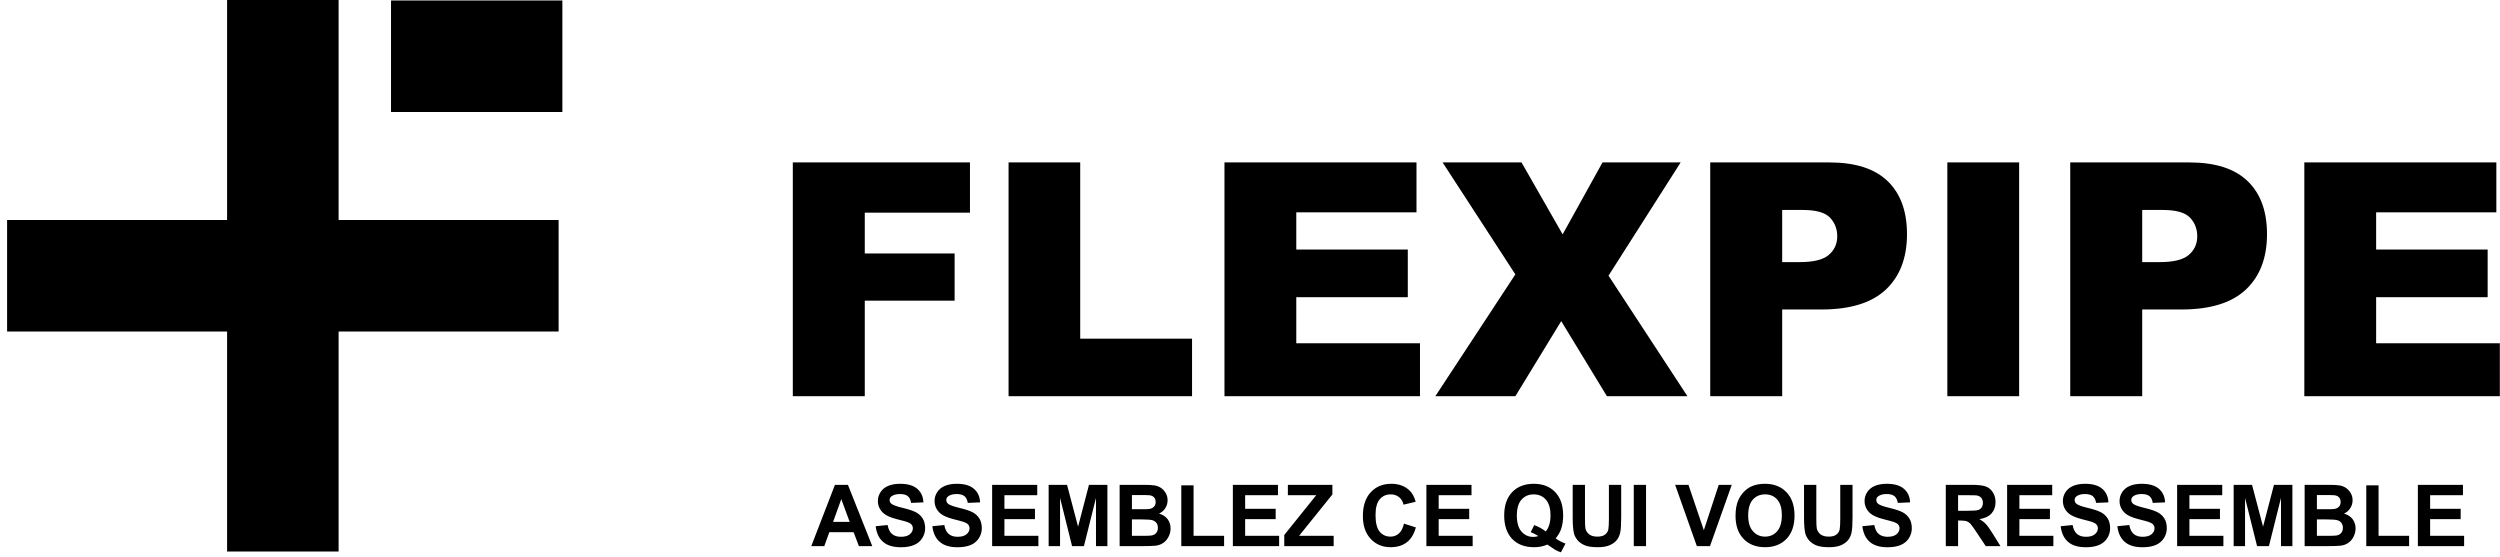 <?xml version="1.0" encoding="UTF-8"?>
<svg width="211px" height="47px" viewBox="0 0 211 47" version="1.1" xmlns="http://www.w3.org/2000/svg" xmlns:xlink="http://www.w3.org/1999/xlink">
    <!-- Generator: Sketch 41.2 (35397) - http://www.bohemiancoding.com/sketch -->
    <title>Group 12 Copy</title>
    <desc>Created with Sketch.</desc>
    <defs></defs>
    <g id="wireframe" stroke="none" stroke-width="1" fill="none" fill-rule="evenodd">
        <g id="Group-12-Copy" fill="#000000">
            <path d="M66.913,13.709 L81.865,13.709 L81.865,17.949 L72.987,17.949 L72.987,21.395 L80.57,21.395 L80.57,25.379 L72.987,25.379 L72.987,33.442 L66.913,33.442 L66.913,13.709 Z M85.123,13.709 L91.17,13.709 L91.17,28.583 L100.609,28.583 L100.609,33.442 L85.123,33.442 L85.123,13.709 Z M103.345,13.709 L119.552,13.709 L119.552,17.922 L109.406,17.922 L109.406,21.059 L118.818,21.059 L118.818,25.083 L109.406,25.083 L109.406,28.973 L119.846,28.973 L119.846,33.442 L103.345,33.442 L103.345,13.709 Z M121.755,13.709 L128.417,13.709 L131.887,19.78 L135.252,13.709 L141.847,13.709 L135.759,23.266 L142.421,33.442 L135.625,33.442 L131.767,27.102 L127.896,33.442 L121.141,33.442 L127.896,23.158 L121.755,13.709 Z M144.343,13.709 L154.396,13.709 C156.585,13.709 158.225,14.234 159.315,15.284 C160.405,16.334 160.95,17.828 160.95,19.766 C160.95,21.759 160.356,23.315 159.168,24.437 C157.98,25.559 156.167,26.12 153.728,26.12 L150.417,26.12 L150.417,33.442 L144.343,33.442 L144.343,13.709 Z M150.417,22.122 L151.899,22.122 C153.065,22.122 153.884,21.918 154.355,21.509 C154.827,21.101 155.063,20.578 155.063,19.941 C155.063,19.322 154.858,18.797 154.449,18.366 C154.04,17.936 153.27,17.72 152.139,17.72 L150.417,17.72 L150.417,22.122 Z M164.355,13.709 L170.415,13.709 L170.415,33.442 L164.355,33.442 L164.355,13.709 Z M174.728,13.709 L184.78,13.709 C186.969,13.709 188.609,14.234 189.699,15.284 C190.79,16.334 191.335,17.828 191.335,19.766 C191.335,21.759 190.741,23.315 189.553,24.437 C188.364,25.559 186.551,26.12 184.113,26.12 L180.802,26.12 L180.802,33.442 L174.728,33.442 L174.728,13.709 Z M180.802,22.122 L182.284,22.122 C183.449,22.122 184.268,21.918 184.74,21.509 C185.212,21.101 185.448,20.578 185.448,19.941 C185.448,19.322 185.243,18.797 184.833,18.366 C184.424,17.936 183.654,17.72 182.524,17.72 L180.802,17.72 L180.802,22.122 Z M194.485,13.709 L210.692,13.709 L210.692,17.922 L200.546,17.922 L200.546,21.059 L209.958,21.059 L209.958,25.083 L200.546,25.083 L200.546,28.973 L210.986,28.973 L210.986,33.442 L194.485,33.442 L194.485,13.709 Z" id="FLEXPIPE"></path>
            <path d="M73.621,46.096 L72.493,46.096 L72.045,44.92 L69.993,44.92 L69.569,46.096 L68.47,46.096 L70.469,40.92 L71.565,40.92 L73.621,46.096 Z M71.712,44.048 L71.005,42.128 L70.312,44.048 L71.712,44.048 Z M73.908,44.412 L74.916,44.313 C74.977,44.654 75.1,44.905 75.286,45.065 C75.471,45.225 75.722,45.305 76.037,45.305 C76.371,45.305 76.622,45.234 76.791,45.092 C76.961,44.949 77.045,44.783 77.045,44.592 C77.045,44.47 77.01,44.366 76.938,44.28 C76.867,44.194 76.743,44.119 76.565,44.055 C76.444,44.013 76.167,43.938 75.736,43.829 C75.18,43.691 74.79,43.52 74.566,43.318 C74.251,43.033 74.093,42.686 74.093,42.276 C74.093,42.012 74.167,41.766 74.316,41.536 C74.464,41.307 74.678,41.132 74.956,41.012 C75.235,40.892 75.572,40.832 75.967,40.832 C76.611,40.832 77.096,40.974 77.422,41.259 C77.747,41.544 77.918,41.924 77.935,42.4 L76.898,42.445 C76.854,42.179 76.759,41.988 76.613,41.872 C76.467,41.755 76.248,41.697 75.956,41.697 C75.655,41.697 75.419,41.759 75.249,41.884 C75.139,41.964 75.084,42.071 75.084,42.205 C75.084,42.328 75.136,42.433 75.238,42.52 C75.369,42.63 75.687,42.746 76.191,42.866 C76.695,42.986 77.068,43.11 77.31,43.238 C77.551,43.366 77.74,43.542 77.877,43.764 C78.013,43.987 78.082,44.261 78.082,44.589 C78.082,44.885 78,45.163 77.837,45.422 C77.673,45.681 77.442,45.873 77.143,45.999 C76.844,46.125 76.472,46.188 76.026,46.188 C75.377,46.188 74.879,46.037 74.531,45.734 C74.183,45.432 73.975,44.991 73.908,44.412 Z M78.691,44.412 L79.699,44.313 C79.76,44.654 79.883,44.905 80.069,45.065 C80.254,45.225 80.505,45.305 80.82,45.305 C81.154,45.305 81.405,45.234 81.575,45.092 C81.744,44.949 81.828,44.783 81.828,44.592 C81.828,44.47 81.793,44.366 81.722,44.28 C81.65,44.194 81.526,44.119 81.349,44.055 C81.227,44.013 80.951,43.938 80.519,43.829 C79.963,43.691 79.573,43.52 79.349,43.318 C79.034,43.033 78.877,42.686 78.877,42.276 C78.877,42.012 78.951,41.766 79.099,41.536 C79.247,41.307 79.461,41.132 79.74,41.012 C80.019,40.892 80.355,40.832 80.75,40.832 C81.394,40.832 81.879,40.974 82.205,41.259 C82.531,41.544 82.702,41.924 82.718,42.4 L81.681,42.445 C81.637,42.179 81.542,41.988 81.396,41.872 C81.25,41.755 81.031,41.697 80.739,41.697 C80.438,41.697 80.203,41.759 80.032,41.884 C79.922,41.964 79.868,42.071 79.868,42.205 C79.868,42.328 79.919,42.433 80.022,42.52 C80.152,42.63 80.47,42.746 80.974,42.866 C81.478,42.986 81.851,43.11 82.093,43.238 C82.334,43.366 82.524,43.542 82.66,43.764 C82.797,43.987 82.865,44.261 82.865,44.589 C82.865,44.885 82.783,45.163 82.62,45.422 C82.456,45.681 82.225,45.873 81.926,45.999 C81.628,46.125 81.255,46.188 80.809,46.188 C80.16,46.188 79.662,46.037 79.314,45.734 C78.966,45.432 78.759,44.991 78.691,44.412 Z M83.737,46.096 L83.737,40.92 L87.543,40.92 L87.543,41.796 L84.773,41.796 L84.773,42.943 L87.351,42.943 L87.351,43.815 L84.773,43.815 L84.773,45.224 L87.641,45.224 L87.641,46.096 L83.737,46.096 Z M88.506,46.096 L88.506,40.92 L90.057,40.92 L90.989,44.451 L91.91,40.92 L93.464,40.92 L93.464,46.096 L92.501,46.096 L92.501,42.022 L91.482,46.096 L90.484,46.096 L89.469,42.022 L89.469,46.096 L88.506,46.096 Z M94.497,40.92 L96.549,40.92 C96.955,40.92 97.258,40.937 97.458,40.971 C97.658,41.006 97.836,41.077 97.994,41.185 C98.151,41.293 98.283,41.437 98.388,41.618 C98.493,41.798 98.545,41.999 98.545,42.223 C98.545,42.465 98.48,42.688 98.351,42.89 C98.221,43.093 98.046,43.245 97.824,43.346 C98.137,43.438 98.377,43.594 98.545,43.815 C98.713,44.037 98.797,44.297 98.797,44.596 C98.797,44.831 98.743,45.06 98.635,45.282 C98.526,45.505 98.378,45.682 98.19,45.815 C98.002,45.948 97.77,46.03 97.495,46.061 C97.322,46.08 96.905,46.091 96.245,46.096 L94.497,46.096 L94.497,40.92 Z M95.534,41.782 L95.534,42.979 L96.213,42.979 C96.617,42.979 96.868,42.973 96.966,42.961 C97.143,42.94 97.283,42.878 97.384,42.776 C97.486,42.673 97.537,42.538 97.537,42.371 C97.537,42.211 97.493,42.081 97.405,41.981 C97.318,41.881 97.188,41.821 97.015,41.799 C96.912,41.788 96.617,41.782 96.129,41.782 L95.534,41.782 Z M95.534,43.84 L95.534,45.224 L96.493,45.224 C96.867,45.224 97.104,45.213 97.204,45.192 C97.358,45.164 97.484,45.095 97.581,44.986 C97.677,44.876 97.726,44.73 97.726,44.546 C97.726,44.391 97.688,44.259 97.614,44.151 C97.539,44.042 97.431,43.964 97.29,43.914 C97.149,43.865 96.842,43.84 96.371,43.84 L95.534,43.84 Z M99.701,46.096 L99.701,40.963 L100.737,40.963 L100.737,45.224 L103.314,45.224 L103.314,46.096 L99.701,46.096 Z M104.053,46.096 L104.053,40.92 L107.86,40.92 L107.86,41.796 L105.09,41.796 L105.09,42.943 L107.667,42.943 L107.667,43.815 L105.09,43.815 L105.09,45.224 L107.958,45.224 L107.958,46.096 L104.053,46.096 Z M108.392,46.096 L108.392,45.153 L111.088,41.796 L108.696,41.796 L108.696,40.92 L112.454,40.92 L112.454,41.732 L109.642,45.224 L112.562,45.224 L112.562,46.096 L108.392,46.096 Z M118.494,44.193 L119.499,44.514 C119.345,45.079 119.089,45.499 118.73,45.773 C118.372,46.047 117.917,46.184 117.366,46.184 C116.685,46.184 116.125,45.95 115.686,45.48 C115.247,45.01 115.027,44.368 115.027,43.554 C115.027,42.693 115.248,42.024 115.689,41.547 C116.13,41.07 116.71,40.832 117.429,40.832 C118.057,40.832 118.568,41.019 118.96,41.393 C119.193,41.615 119.368,41.932 119.485,42.347 L118.459,42.594 C118.398,42.325 118.272,42.114 118.079,41.958 C117.886,41.803 117.652,41.725 117.377,41.725 C116.996,41.725 116.688,41.863 116.451,42.138 C116.214,42.414 116.095,42.86 116.095,43.476 C116.095,44.131 116.212,44.597 116.446,44.875 C116.679,45.152 116.982,45.291 117.356,45.291 C117.631,45.291 117.868,45.203 118.067,45.026 C118.265,44.85 118.408,44.572 118.494,44.193 Z M120.388,46.096 L120.388,40.92 L124.195,40.92 L124.195,41.796 L121.425,41.796 L121.425,42.943 L124.002,42.943 L124.002,43.815 L121.425,43.815 L121.425,45.224 L124.293,45.224 L124.293,46.096 L120.388,46.096 Z M131.296,45.439 C131.55,45.623 131.827,45.769 132.126,45.877 L131.744,46.615 C131.588,46.568 131.435,46.503 131.285,46.421 C131.253,46.404 131.023,46.252 130.596,45.962 C130.259,46.11 129.887,46.184 129.479,46.184 C128.69,46.184 128.072,45.95 127.624,45.482 C127.177,45.013 126.954,44.356 126.954,43.508 C126.954,42.663 127.178,42.006 127.626,41.536 C128.074,41.067 128.683,40.832 129.451,40.832 C130.212,40.832 130.815,41.067 131.261,41.536 C131.707,42.006 131.93,42.663 131.93,43.508 C131.93,43.955 131.868,44.348 131.744,44.687 C131.651,44.946 131.501,45.197 131.296,45.439 Z M130.463,44.85 C130.596,44.692 130.695,44.501 130.762,44.278 C130.828,44.054 130.862,43.798 130.862,43.508 C130.862,42.91 130.731,42.464 130.47,42.168 C130.208,41.873 129.866,41.725 129.444,41.725 C129.021,41.725 128.678,41.873 128.416,42.17 C128.153,42.467 128.022,42.913 128.022,43.508 C128.022,44.113 128.153,44.566 128.416,44.866 C128.678,45.166 129.011,45.316 129.412,45.316 C129.561,45.316 129.703,45.291 129.836,45.242 C129.626,45.103 129.412,44.995 129.195,44.917 L129.486,44.32 C129.826,44.438 130.152,44.614 130.463,44.85 Z M132.735,40.92 L133.772,40.92 L133.772,43.724 C133.772,44.168 133.784,44.457 133.81,44.589 C133.854,44.8 133.96,44.97 134.127,45.099 C134.294,45.227 134.522,45.291 134.812,45.291 C135.106,45.291 135.327,45.231 135.477,45.109 C135.626,44.988 135.716,44.839 135.747,44.663 C135.777,44.486 135.792,44.193 135.792,43.784 L135.792,40.92 L136.829,40.92 L136.829,43.639 C136.829,44.26 136.801,44.699 136.744,44.956 C136.688,45.212 136.585,45.429 136.435,45.605 C136.284,45.782 136.083,45.923 135.831,46.027 C135.578,46.132 135.249,46.184 134.843,46.184 C134.353,46.184 133.981,46.127 133.728,46.013 C133.475,45.899 133.274,45.751 133.127,45.568 C132.98,45.386 132.883,45.195 132.837,44.995 C132.769,44.698 132.735,44.26 132.735,43.681 L132.735,40.92 Z M137.89,46.096 L137.89,40.92 L138.926,40.92 L138.926,46.096 L137.89,46.096 Z M143.215,46.096 L141.381,40.92 L142.505,40.92 L143.804,44.751 L145.061,40.92 L146.16,40.92 L144.322,46.096 L143.215,46.096 Z M146.479,43.54 C146.479,43.013 146.557,42.57 146.714,42.212 C146.83,41.949 146.99,41.712 147.192,41.503 C147.394,41.293 147.615,41.138 147.855,41.037 C148.175,40.9 148.544,40.832 148.962,40.832 C149.718,40.832 150.323,41.069 150.777,41.542 C151.231,42.015 151.458,42.673 151.458,43.515 C151.458,44.351 151.233,45.005 150.783,45.477 C150.332,45.948 149.73,46.184 148.976,46.184 C148.212,46.184 147.605,45.95 147.155,45.48 C146.704,45.01 146.479,44.364 146.479,43.54 Z M147.547,43.505 C147.547,44.091 147.681,44.535 147.95,44.837 C148.218,45.14 148.559,45.291 148.972,45.291 C149.385,45.291 149.724,45.141 149.989,44.841 C150.254,44.541 150.387,44.091 150.387,43.491 C150.387,42.897 150.258,42.455 150,42.163 C149.742,41.871 149.399,41.725 148.972,41.725 C148.545,41.725 148.201,41.873 147.939,42.168 C147.678,42.464 147.547,42.909 147.547,43.505 Z M152.26,40.92 L153.297,40.92 L153.297,43.724 C153.297,44.168 153.31,44.457 153.335,44.589 C153.38,44.8 153.485,44.97 153.652,45.099 C153.819,45.227 154.047,45.291 154.337,45.291 C154.631,45.291 154.853,45.231 155.002,45.109 C155.151,44.988 155.241,44.839 155.272,44.663 C155.302,44.486 155.317,44.193 155.317,43.784 L155.317,40.92 L156.354,40.92 L156.354,43.639 C156.354,44.26 156.326,44.699 156.27,44.956 C156.214,45.212 156.11,45.429 155.96,45.605 C155.809,45.782 155.608,45.923 155.356,46.027 C155.104,46.132 154.774,46.184 154.368,46.184 C153.878,46.184 153.506,46.127 153.253,46.013 C153,45.899 152.799,45.751 152.652,45.568 C152.505,45.386 152.408,45.195 152.362,44.995 C152.294,44.698 152.26,44.26 152.26,43.681 L152.26,40.92 Z M157.183,44.412 L158.192,44.313 C158.253,44.654 158.376,44.905 158.561,45.065 C158.747,45.225 158.997,45.305 159.312,45.305 C159.646,45.305 159.898,45.234 160.067,45.092 C160.236,44.949 160.321,44.783 160.321,44.592 C160.321,44.47 160.285,44.366 160.214,44.28 C160.143,44.194 160.019,44.119 159.841,44.055 C159.72,44.013 159.443,43.938 159.011,43.829 C158.456,43.691 158.066,43.52 157.842,43.318 C157.527,43.033 157.369,42.686 157.369,42.276 C157.369,42.012 157.443,41.766 157.591,41.536 C157.74,41.307 157.953,41.132 158.232,41.012 C158.511,40.892 158.848,40.832 159.242,40.832 C159.887,40.832 160.372,40.974 160.697,41.259 C161.023,41.544 161.194,41.924 161.21,42.4 L160.174,42.445 C160.13,42.179 160.034,41.988 159.888,41.872 C159.743,41.755 159.524,41.697 159.232,41.697 C158.931,41.697 158.695,41.759 158.525,41.884 C158.415,41.964 158.36,42.071 158.36,42.205 C158.36,42.328 158.411,42.433 158.514,42.52 C158.645,42.63 158.962,42.746 159.467,42.866 C159.971,42.986 160.344,43.11 160.585,43.238 C160.827,43.366 161.016,43.542 161.153,43.764 C161.289,43.987 161.357,44.261 161.357,44.589 C161.357,44.885 161.276,45.163 161.112,45.422 C160.949,45.681 160.718,45.873 160.419,45.999 C160.12,46.125 159.748,46.188 159.302,46.188 C158.653,46.188 158.155,46.037 157.807,45.734 C157.459,45.432 157.251,44.991 157.183,44.412 Z M164.225,46.096 L164.225,40.92 L166.407,40.92 C166.955,40.92 167.354,40.967 167.603,41.06 C167.851,41.153 168.05,41.318 168.2,41.556 C168.349,41.793 168.424,42.065 168.424,42.371 C168.424,42.76 168.31,43.08 168.084,43.333 C167.858,43.586 167.519,43.746 167.069,43.812 C167.293,43.944 167.478,44.088 167.624,44.246 C167.769,44.404 167.966,44.684 168.214,45.086 L168.84,46.096 L167.601,46.096 L166.851,44.97 C166.585,44.567 166.403,44.314 166.305,44.209 C166.207,44.104 166.103,44.032 165.994,43.994 C165.884,43.955 165.71,43.935 165.472,43.935 L165.262,43.935 L165.262,46.096 L164.225,46.096 Z M165.262,43.109 L166.029,43.109 C166.526,43.109 166.836,43.088 166.96,43.046 C167.084,43.003 167.181,42.93 167.251,42.827 C167.321,42.723 167.356,42.594 167.356,42.438 C167.356,42.264 167.31,42.124 167.217,42.016 C167.125,41.909 166.995,41.842 166.827,41.813 C166.743,41.802 166.491,41.796 166.071,41.796 L165.262,41.796 L165.262,43.109 Z M169.401,46.096 L169.401,40.92 L173.207,40.92 L173.207,41.796 L170.437,41.796 L170.437,42.943 L173.014,42.943 L173.014,43.815 L170.437,43.815 L170.437,45.224 L173.305,45.224 L173.305,46.096 L169.401,46.096 Z M173.921,44.412 L174.93,44.313 C174.99,44.654 175.114,44.905 175.299,45.065 C175.485,45.225 175.735,45.305 176.05,45.305 C176.384,45.305 176.636,45.234 176.805,45.092 C176.974,44.949 177.059,44.783 177.059,44.592 C177.059,44.47 177.023,44.366 176.952,44.28 C176.881,44.194 176.756,44.119 176.579,44.055 C176.458,44.013 176.181,43.938 175.749,43.829 C175.194,43.691 174.804,43.52 174.58,43.318 C174.264,43.033 174.107,42.686 174.107,42.276 C174.107,42.012 174.181,41.766 174.329,41.536 C174.477,41.307 174.691,41.132 174.97,41.012 C175.249,40.892 175.586,40.832 175.98,40.832 C176.625,40.832 177.109,40.974 177.435,41.259 C177.761,41.544 177.932,41.924 177.948,42.4 L176.912,42.445 C176.867,42.179 176.772,41.988 176.626,41.872 C176.48,41.755 176.262,41.697 175.97,41.697 C175.669,41.697 175.433,41.759 175.262,41.884 C175.153,41.964 175.098,42.071 175.098,42.205 C175.098,42.328 175.149,42.433 175.252,42.52 C175.383,42.63 175.7,42.746 176.204,42.866 C176.709,42.986 177.081,43.11 177.323,43.238 C177.565,43.366 177.754,43.542 177.89,43.764 C178.027,43.987 178.095,44.261 178.095,44.589 C178.095,44.885 178.013,45.163 177.85,45.422 C177.687,45.681 177.456,45.873 177.157,45.999 C176.858,46.125 176.486,46.188 176.04,46.188 C175.391,46.188 174.892,46.037 174.545,45.734 C174.197,45.432 173.989,44.991 173.921,44.412 Z M178.704,44.412 L179.713,44.313 C179.774,44.654 179.897,44.905 180.082,45.065 C180.268,45.225 180.518,45.305 180.833,45.305 C181.167,45.305 181.419,45.234 181.588,45.092 C181.757,44.949 181.842,44.783 181.842,44.592 C181.842,44.47 181.806,44.366 181.735,44.28 C181.664,44.194 181.54,44.119 181.362,44.055 C181.241,44.013 180.964,43.938 180.532,43.829 C179.977,43.691 179.587,43.52 179.363,43.318 C179.048,43.033 178.89,42.686 178.89,42.276 C178.89,42.012 178.964,41.766 179.112,41.536 C179.261,41.307 179.474,41.132 179.753,41.012 C180.032,40.892 180.369,40.832 180.763,40.832 C181.408,40.832 181.893,40.974 182.218,41.259 C182.544,41.544 182.715,41.924 182.731,42.4 L181.695,42.445 C181.651,42.179 181.555,41.988 181.409,41.872 C181.264,41.755 181.045,41.697 180.753,41.697 C180.452,41.697 180.216,41.759 180.046,41.884 C179.936,41.964 179.881,42.071 179.881,42.205 C179.881,42.328 179.932,42.433 180.035,42.52 C180.166,42.63 180.483,42.746 180.988,42.866 C181.492,42.986 181.865,43.11 182.106,43.238 C182.348,43.366 182.537,43.542 182.674,43.764 C182.81,43.987 182.878,44.261 182.878,44.589 C182.878,44.885 182.797,45.163 182.633,45.422 C182.47,45.681 182.239,45.873 181.94,45.999 C181.641,46.125 181.269,46.188 180.823,46.188 C180.174,46.188 179.676,46.037 179.328,45.734 C178.98,45.432 178.772,44.991 178.704,44.412 Z M183.75,46.096 L183.75,40.92 L187.557,40.92 L187.557,41.796 L184.787,41.796 L184.787,42.943 L187.364,42.943 L187.364,43.815 L184.787,43.815 L184.787,45.224 L187.655,45.224 L187.655,46.096 L183.75,46.096 Z M188.52,46.096 L188.52,40.92 L190.071,40.92 L191.002,44.451 L191.923,40.92 L193.478,40.92 L193.478,46.096 L192.515,46.096 L192.515,42.022 L191.496,46.096 L190.498,46.096 L189.482,42.022 L189.482,46.096 L188.52,46.096 Z M194.511,40.92 L196.563,40.92 C196.969,40.92 197.272,40.937 197.471,40.971 C197.671,41.006 197.85,41.077 198.007,41.185 C198.165,41.293 198.296,41.437 198.401,41.618 C198.506,41.798 198.559,41.999 198.559,42.223 C198.559,42.465 198.494,42.688 198.364,42.89 C198.235,43.093 198.059,43.245 197.837,43.346 C198.15,43.438 198.391,43.594 198.559,43.815 C198.727,44.037 198.811,44.297 198.811,44.596 C198.811,44.831 198.757,45.06 198.648,45.282 C198.539,45.505 198.391,45.682 198.203,45.815 C198.015,45.948 197.784,46.03 197.508,46.061 C197.335,46.08 196.919,46.091 196.258,46.096 L194.511,46.096 L194.511,40.92 Z M195.547,41.782 L195.547,42.979 L196.227,42.979 C196.63,42.979 196.881,42.973 196.979,42.961 C197.157,42.94 197.296,42.878 197.398,42.776 C197.499,42.673 197.55,42.538 197.55,42.371 C197.55,42.211 197.506,42.081 197.419,41.981 C197.331,41.881 197.201,41.821 197.029,41.799 C196.926,41.788 196.63,41.782 196.143,41.782 L195.547,41.782 Z M195.547,43.84 L195.547,45.224 L196.507,45.224 C196.88,45.224 197.117,45.213 197.218,45.192 C197.372,45.164 197.497,45.095 197.594,44.986 C197.691,44.876 197.739,44.73 197.739,44.546 C197.739,44.391 197.702,44.259 197.627,44.151 C197.553,44.042 197.445,43.964 197.303,43.914 C197.162,43.865 196.856,43.84 196.384,43.84 L195.547,43.84 Z M199.714,46.096 L199.714,40.963 L200.751,40.963 L200.751,45.224 L203.328,45.224 L203.328,46.096 L199.714,46.096 Z M204.067,46.096 L204.067,40.92 L207.873,40.92 L207.873,41.796 L205.103,41.796 L205.103,42.943 L207.68,42.943 L207.68,43.815 L205.103,43.815 L205.103,45.224 L207.971,45.224 L207.971,46.096 L204.067,46.096 Z" id="ASSEMBLEZ-CE-QUI-VOU"></path>
            <g id="+">
                <rect id="Rectangle-8" x="19.167" y="0" width="9.412" height="46.548"></rect>
                <rect id="Rectangle-8-Copy" transform="translate(23.873, 23.274) rotate(-90) translate(-23.873, -23.274) " x="19.167" y="-7.81597009e-14" width="9.412" height="46.548"></rect>
                <rect id="Rectangle-8-Copy-2" transform="translate(40.233, 4.745) rotate(-90) translate(-40.233, -4.745) " x="35.526" y="-2.486" width="9.412" height="14.462"></rect>
            </g>
        </g>
    </g>
</svg>